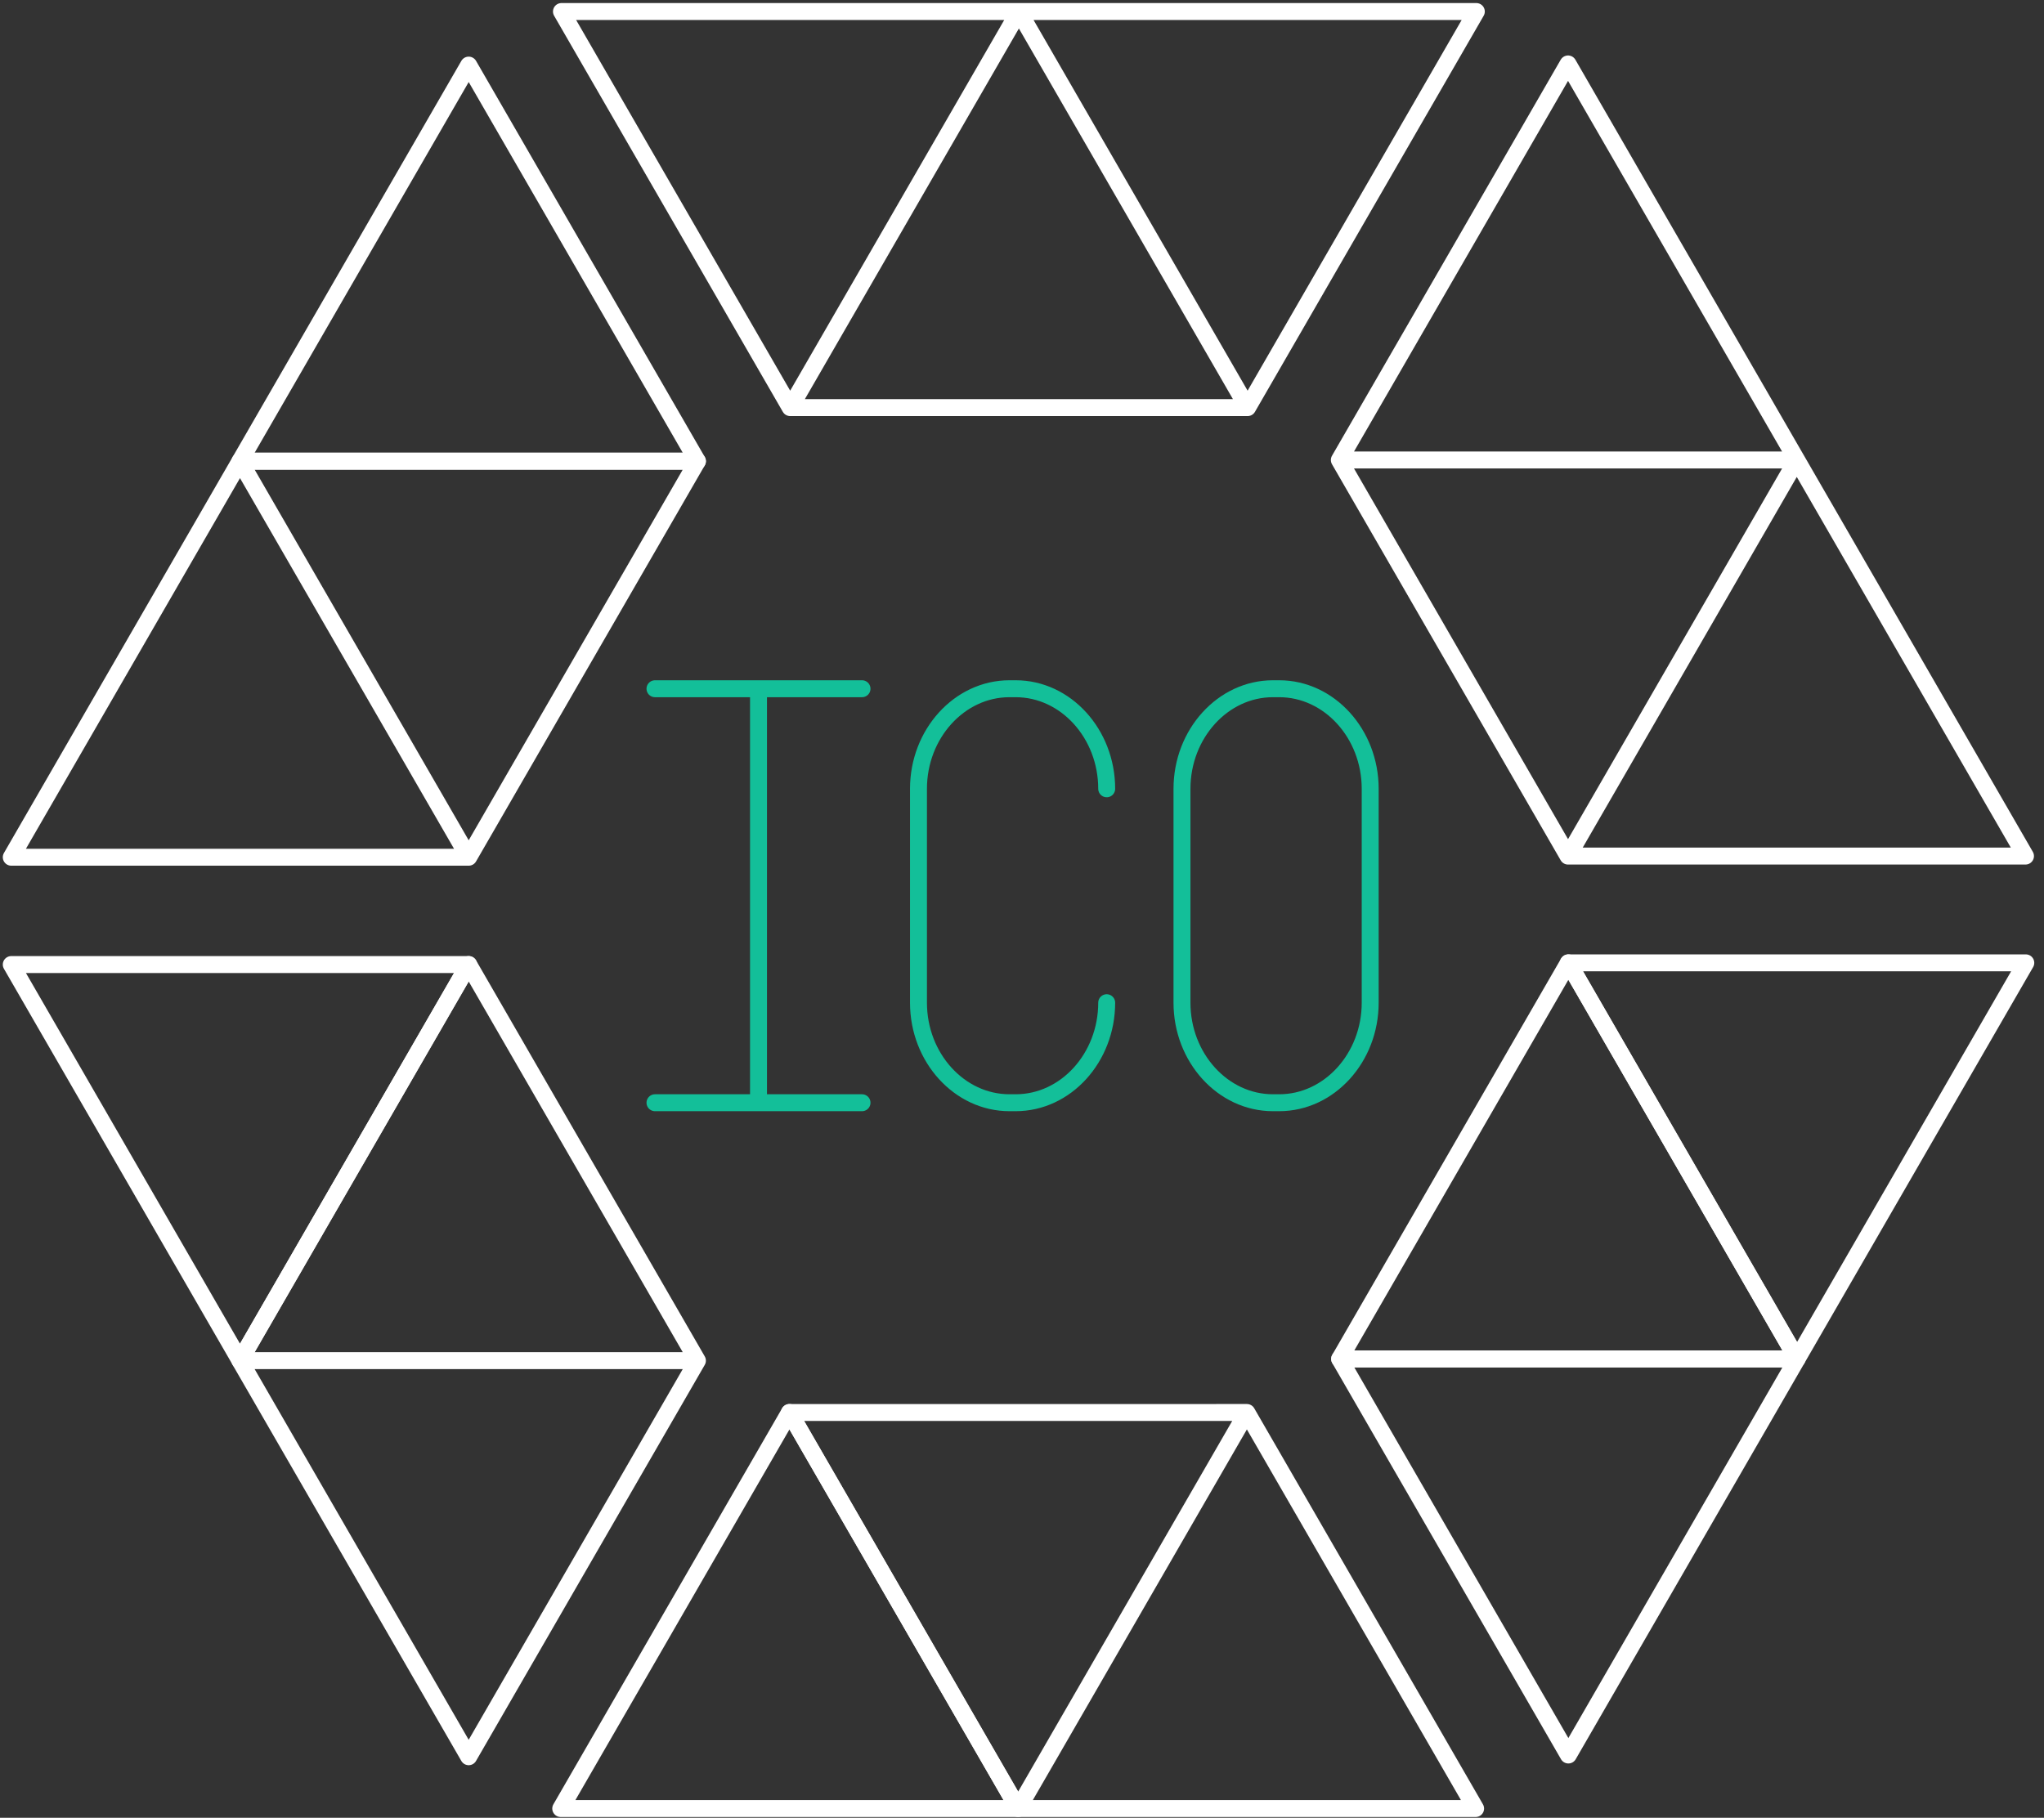<svg xmlns="http://www.w3.org/2000/svg" xmlns:xlink="http://www.w3.org/1999/xlink" width="181" height="161" viewBox="0 0 181 161">
    <rect x="0" y="0" width="181" height="161" fill="#333333" stroke="none"/>
    <defs>
        <path id="a" d="M0 0h200v200H0z"/>
    </defs>
    <g fill="none" fill-rule="evenodd" transform="translate(-10 -19)">
        <mask id="b" fill="#fff">
            <use xlink:href="#a"/>
        </mask>
        <use fill="#122028" fill-opacity="0" xlink:href="#a"/>
        <g stroke="#FFF" stroke-linecap="round" stroke-linejoin="round" stroke-width="1.5" mask="url(#b)">
            <path d="M169.108 59.741H128.6l20.253 35.081zM128.6 59.741h40.507l-20.253-35.077zM148.854 94.821h40.507l-20.253-35.08zM100.225 20.022l-20.253 35.08h40.506zM79.972 55.102l20.253-35.081H59.718zM120.478 55.102l20.254-35.081h-40.507zM31.251 59.846l20.253 35.077 20.254-35.077zM51.504 94.923L31.251 59.846 10.998 94.923z"/>
            <path d="M71.758 59.846l-20.254-35.08-20.253 35.08zM100.161 179.18l20.253-35.078H79.908zM120.414 144.102l-20.253 35.078h40.507z"/>
            <path d="M79.908 144.102L59.654 179.18h40.507zM169.135 139.358l-20.253-35.08-20.253 35.08z"/>
            <path d="M148.882 104.278l20.253 35.08 20.253-35.08zM128.628 139.358l20.254 35.08 20.253-35.08zM31.251 139.51h40.507l-20.254-35.081zM71.758 139.51H31.25l20.253 35.08z"/>
            <path d="M51.504 104.429H10.998l20.253 35.08z"/>
        </g>
        <g stroke="#13BF99" stroke-width="1.5" mask="url(#b)">
            <path stroke-linecap="round" d="M68 80h18.333M68 116.667h18.333M77.167 80v36.667M108 107.808c0 4.873-3.623 8.859-8.057 8.859h-.553c-4.43 0-8.057-3.986-8.057-8.859V88.862C91.333 83.99 94.96 80 99.39 80h.553c4.434 0 8.057 3.99 8.057 8.862"/>
            <path d="M123.277 116.667h-.557c-4.43 0-8.053-3.986-8.053-8.859V88.862c0-4.873 3.623-8.862 8.053-8.862h.557c4.43 0 8.056 3.99 8.056 8.862v18.946c0 4.873-3.626 8.859-8.056 8.859z"/>
        </g>
    </g>
</svg>
